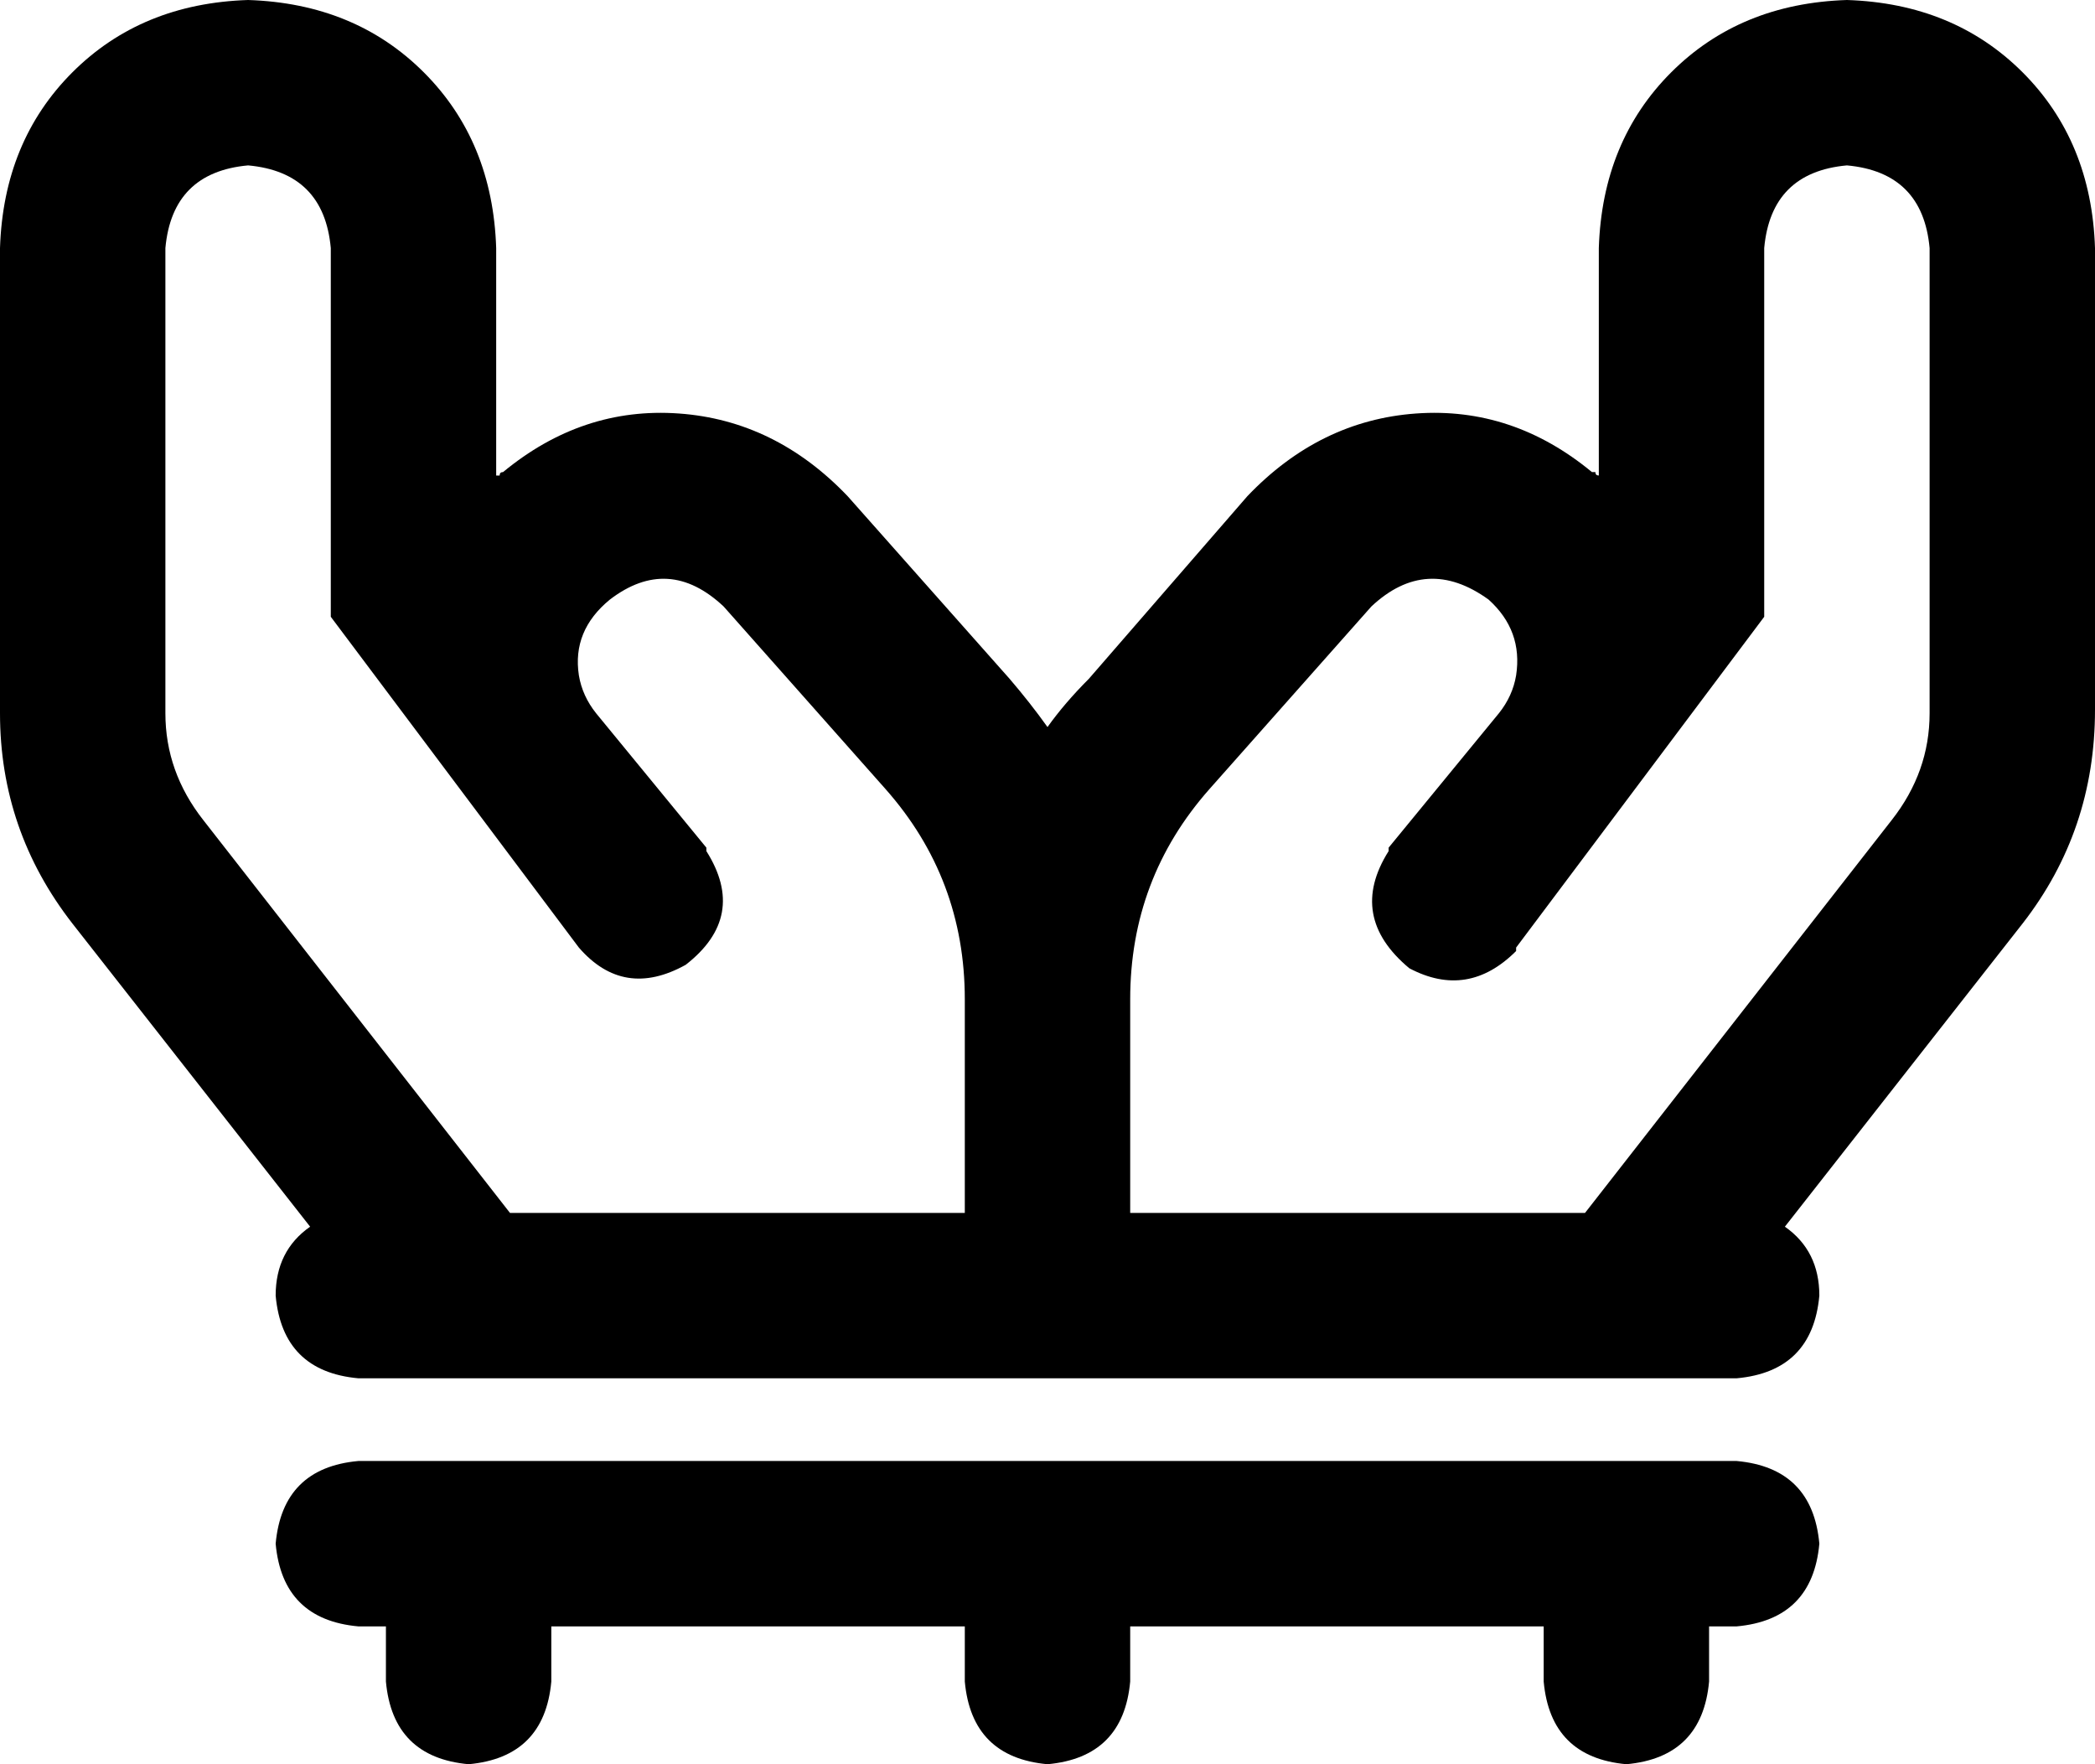 <svg viewBox="0 0 608 512">
  <path
    d="M 0 72 L 0 207 Q 0 241 21 268 L 90 356 Q 80 363 80 376 Q 82 398 104 400 L 504 400 Q 526 398 528 376 Q 528 363 518 356 L 587 268 Q 608 241 608 206 L 608 72 Q 607 41 587 21 Q 567 1 536 0 Q 505 1 485 21 Q 465 41 464 72 L 464 138 Q 463 138 463 137 Q 463 137 462 137 Q 439 118 411 120 Q 383 122 362 144 L 316 197 Q 309 204 304 211 Q 299 204 293 197 L 246 144 Q 225 122 197 120 Q 169 118 146 137 Q 145 137 145 138 Q 144 138 144 138 L 144 72 Q 143 41 123 21 Q 103 1 72 0 Q 41 1 21 21 Q 1 41 0 72 L 0 72 Z M 148 352 L 59 238 Q 48 224 48 207 L 48 72 Q 50 50 72 48 Q 94 50 96 72 L 96 179 L 168 275 Q 168 275 168 275 Q 168 275 168 275 Q 181 290 199 280 Q 217 266 205 247 Q 205 246 205 246 Q 205 246 205 246 L 173 207 Q 169 202 168 196 Q 166 183 177 174 Q 194 161 210 176 L 257 229 Q 280 255 280 290 L 280 352 L 148 352 L 148 352 Z M 328 352 L 328 290 Q 328 255 351 229 L 398 176 Q 414 161 432 174 Q 442 183 440 196 Q 439 202 435 207 L 403 246 Q 403 247 403 247 Q 391 266 409 281 Q 426 290 440 276 Q 440 275 440 275 L 512 179 L 512 72 Q 514 50 536 48 Q 558 50 560 72 L 560 207 Q 560 224 549 238 L 460 352 L 328 352 L 328 352 Z M 104 424 Q 82 426 80 448 Q 82 470 104 472 L 112 472 L 112 488 Q 114 510 136 512 Q 158 510 160 488 L 160 472 L 280 472 L 280 488 Q 282 510 304 512 Q 326 510 328 488 L 328 472 L 448 472 L 448 488 Q 450 510 472 512 Q 494 510 496 488 L 496 472 L 504 472 Q 526 470 528 448 Q 526 426 504 424 L 104 424 L 104 424 Z"
  />
</svg>
